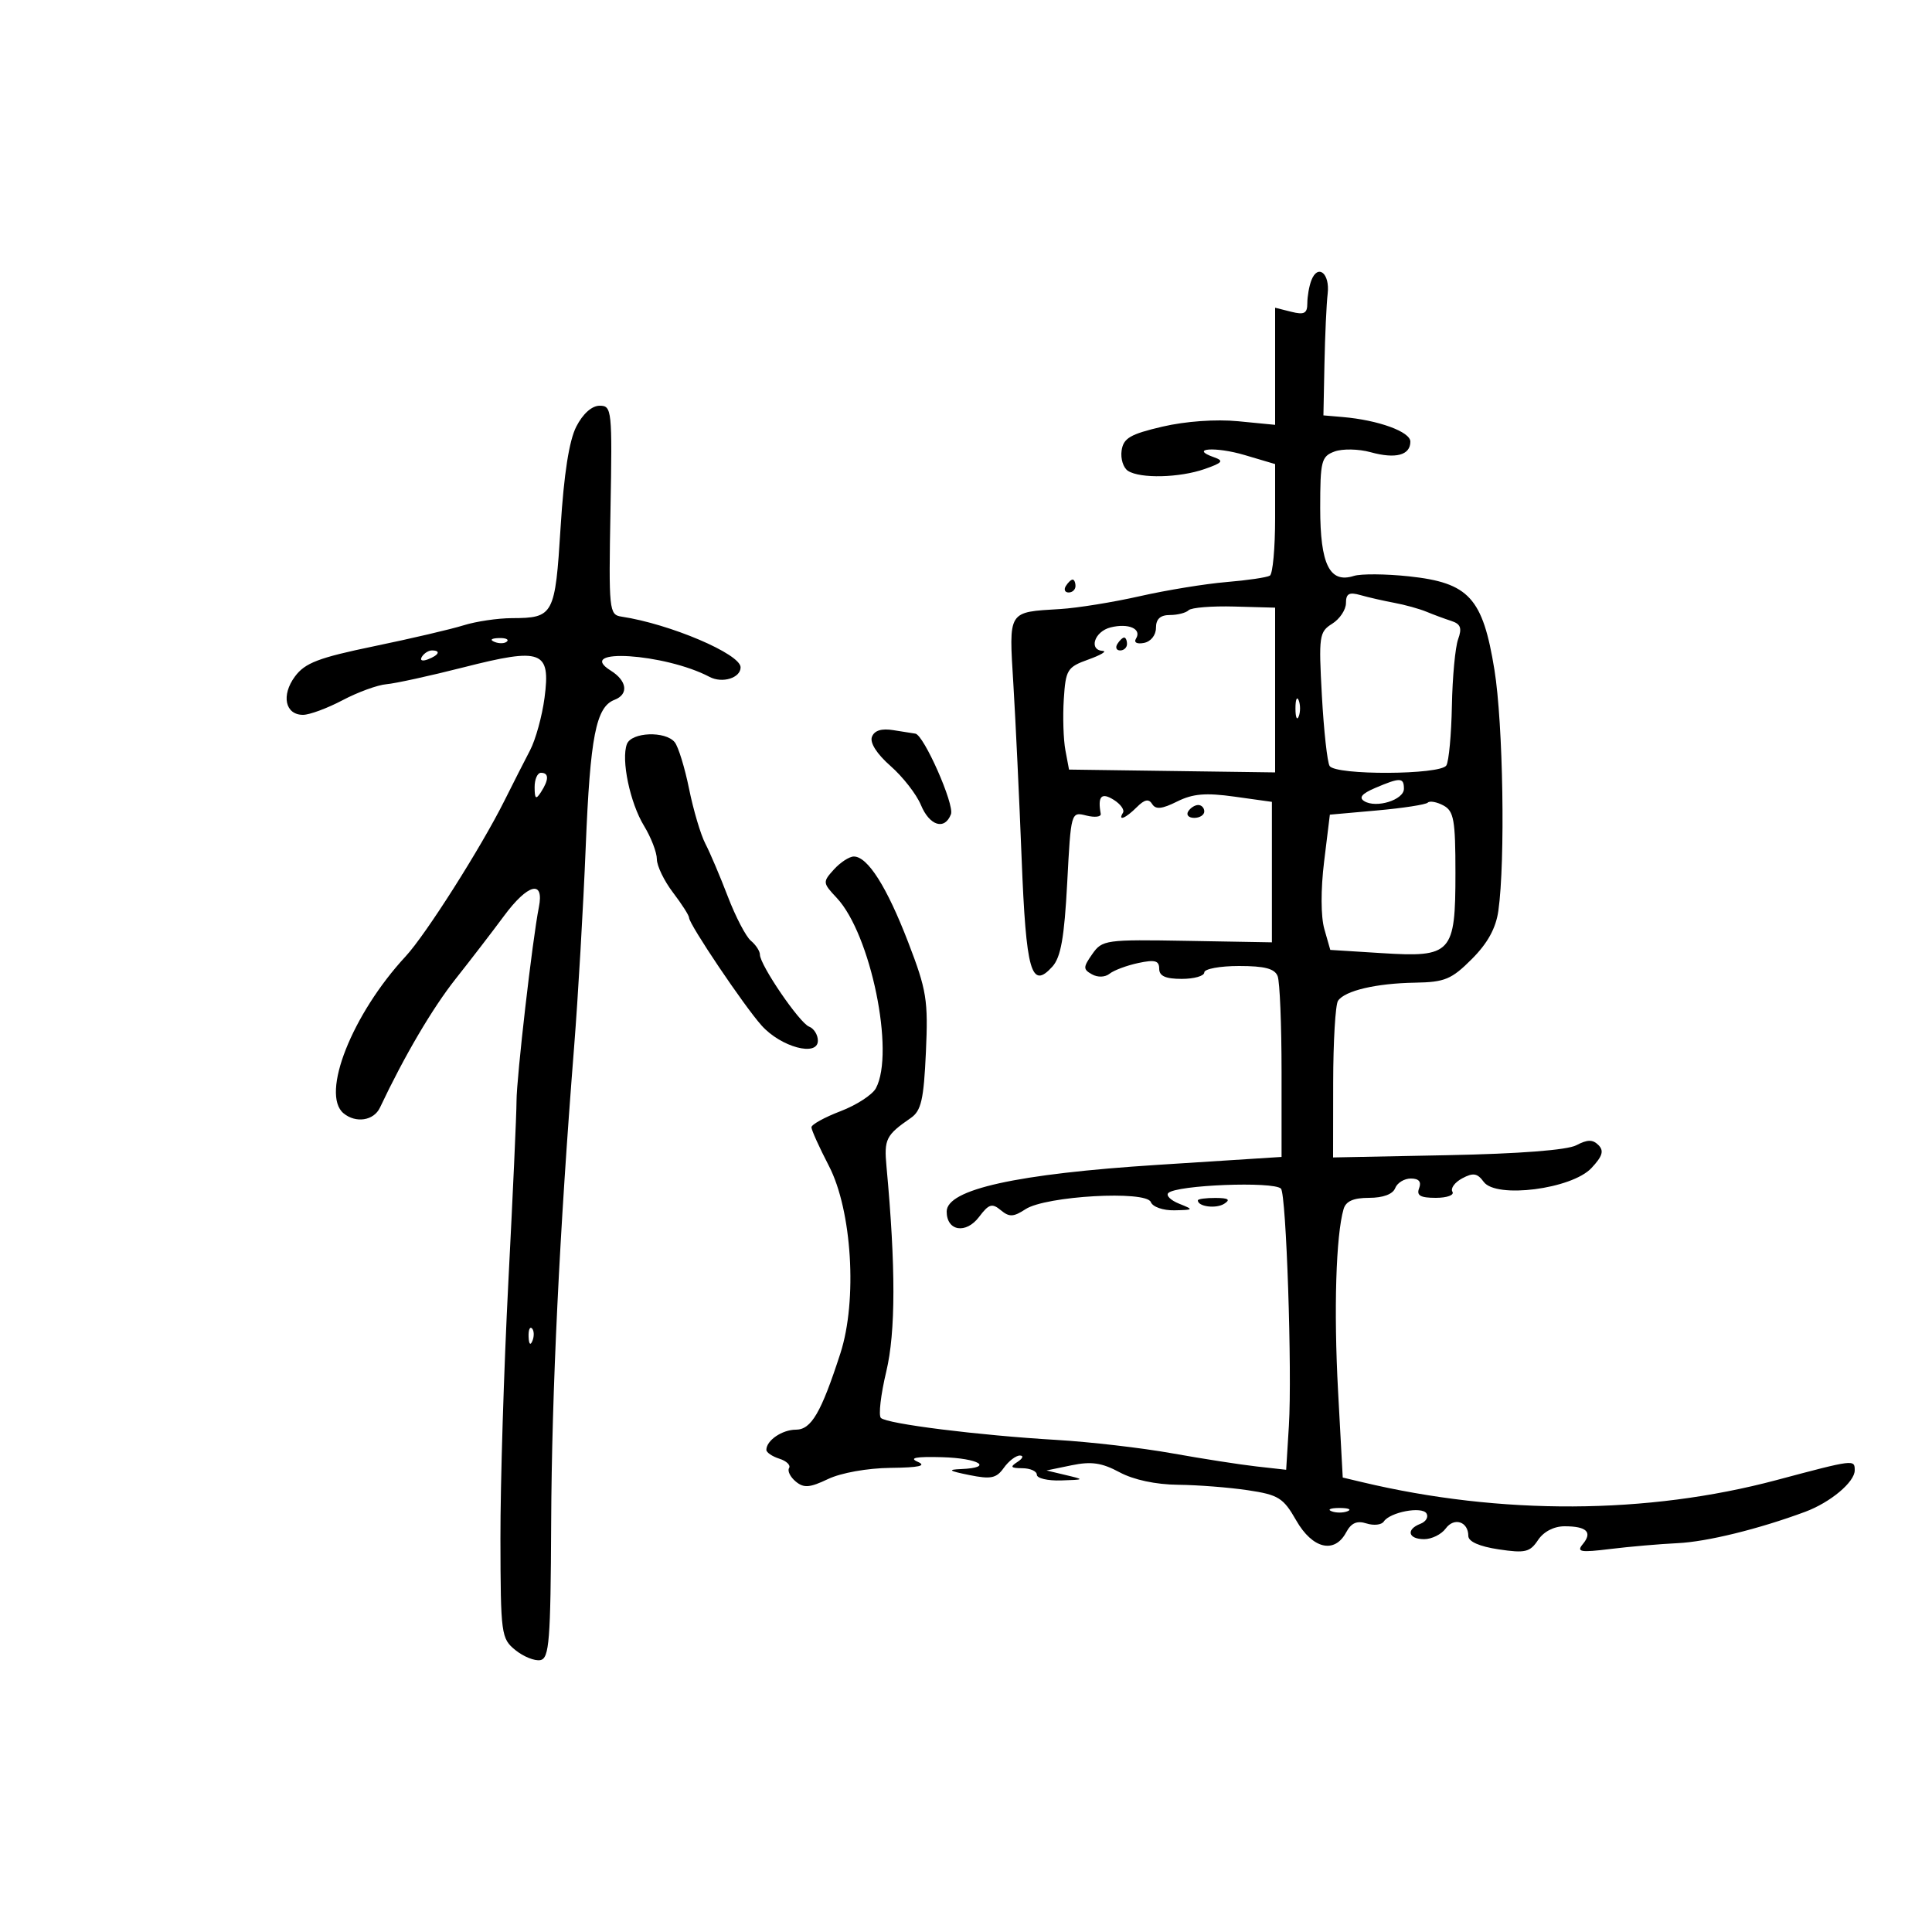 <svg xmlns="http://www.w3.org/2000/svg" width="300" height="300" viewBox="0 0 300 300" version="1.1">
	<path d="M 203.623 43.540 C 203.280 44.433, 203 46.035, 203 47.101 C 203 48.668, 202.522 48.918, 200.500 48.411 L 198 47.783 198 56.876 L 198 65.969 192.250 65.409 C 188.812 65.074, 184.088 65.411, 180.500 66.249 C 175.500 67.416, 174.444 68.034, 174.163 69.961 C 173.977 71.233, 174.427 72.655, 175.163 73.122 C 177.084 74.340, 183.150 74.192, 187.050 72.833 C 189.846 71.858, 190.088 71.557, 188.515 71.005 C 184.571 69.622, 188.725 69.313, 193.250 70.654 L 198 72.061 198 80.471 C 198 85.097, 197.634 89.108, 197.186 89.385 C 196.738 89.662, 193.701 90.110, 190.436 90.381 C 187.171 90.653, 181.125 91.639, 177 92.574 C 172.875 93.509, 167.316 94.407, 164.646 94.570 C 156.425 95.072, 156.653 94.705, 157.357 106.270 C 157.699 111.896, 158.275 124.037, 158.636 133.249 C 159.329 150.928, 160.124 153.730, 163.412 150.097 C 164.724 148.647, 165.266 145.591, 165.713 137.119 C 166.297 126.046, 166.300 126.037, 168.688 126.637 C 170.003 126.967, 171.008 126.846, 170.921 126.368 C 170.425 123.639, 171.021 122.996, 172.935 124.192 C 174 124.856, 174.648 125.760, 174.376 126.200 C 173.524 127.580, 174.785 127.073, 176.519 125.338 C 177.729 124.129, 178.380 123.996, 178.909 124.852 C 179.451 125.730, 180.433 125.631, 182.777 124.462 C 185.217 123.244, 187.208 123.075, 191.709 123.704 L 197.500 124.512 197.500 135.419 L 197.500 146.326 184.354 146.095 C 171.674 145.872, 171.152 145.945, 169.611 148.146 C 168.174 150.197, 168.168 150.515, 169.559 151.293 C 170.460 151.797, 171.604 151.756, 172.302 151.194 C 172.961 150.665, 174.963 149.918, 176.750 149.536 C 179.338 148.983, 180 149.163, 180 150.421 C 180 151.559, 180.977 152, 183.500 152 C 185.425 152, 187 151.550, 187 151 C 187 150.450, 189.427 150, 192.393 150 C 196.388 150, 197.943 150.410, 198.393 151.582 C 198.727 152.452, 199 159.123, 199 166.406 L 199 179.648 179.750 180.879 C 157.868 182.279, 147 184.684, 147 188.129 C 147 191.173, 149.991 191.664, 152.034 188.955 C 153.547 186.949, 154.048 186.795, 155.401 187.918 C 156.723 189.015, 157.369 188.988, 159.245 187.760 C 162.386 185.704, 177.994 184.821, 178.700 186.660 C 178.987 187.408, 180.602 187.972, 182.357 187.937 C 185.376 187.876, 185.405 187.835, 183.105 186.915 C 181.787 186.388, 181.026 185.641, 181.412 185.254 C 182.665 184.001, 197.739 183.410, 198.905 184.568 C 199.730 185.388, 200.656 212.996, 200.139 221.364 L 199.715 228.227 195.108 227.710 C 192.573 227.426, 186.675 226.507, 182 225.669 C 177.325 224.831, 169.225 223.893, 164 223.586 C 151.927 222.876, 137.714 221.095, 136.784 220.176 C 136.390 219.787, 136.765 216.550, 137.617 212.984 C 139.085 206.842, 139.098 196.723, 137.657 181.170 C 137.259 176.876, 137.560 176.273, 141.436 173.593 C 143.044 172.482, 143.440 170.751, 143.774 163.377 C 144.141 155.287, 143.896 153.772, 141.018 146.296 C 137.709 137.701, 134.727 133, 132.582 133 C 131.883 133, 130.491 133.905, 129.491 135.010 C 127.725 136.961, 127.738 137.092, 129.928 139.423 C 135.205 145.040, 138.987 163.418, 136.011 168.979 C 135.468 169.995, 132.993 171.601, 130.511 172.549 C 128.030 173.496, 126 174.619, 126 175.044 C 126 175.468, 127.219 178.166, 128.709 181.038 C 132.298 187.955, 133.156 201.934, 130.495 210.146 C 127.508 219.365, 125.972 222, 123.586 222 C 121.449 222, 119 223.673, 119 225.133 C 119 225.536, 119.907 226.153, 121.015 226.505 C 122.123 226.856, 122.802 227.511, 122.526 227.959 C 122.249 228.407, 122.714 229.347, 123.559 230.049 C 124.817 231.093, 125.730 231.022, 128.582 229.662 C 130.596 228.702, 134.693 227.970, 138.284 227.930 C 142.732 227.879, 143.931 227.611, 142.500 226.986 C 141.099 226.375, 142.222 226.161, 146.250 226.271 C 152.018 226.430, 154.409 227.899, 149.250 228.115 C 147.065 228.206, 147.322 228.397, 150.500 229.042 C 153.872 229.727, 154.715 229.552, 155.872 227.927 C 156.627 226.867, 157.752 226.007, 158.372 226.015 C 158.992 226.024, 158.825 226.467, 158 227 C 156.787 227.784, 156.931 227.972, 158.750 227.985 C 159.988 227.993, 161 228.450, 161 229 C 161 229.550, 162.688 229.947, 164.750 229.882 C 168.447 229.765, 168.457 229.753, 165.500 229.048 L 162.500 228.333 166.410 227.525 C 169.456 226.896, 171.097 227.135, 173.836 228.609 C 176.024 229.786, 179.457 230.521, 182.926 230.555 C 185.992 230.585, 190.874 230.967, 193.776 231.402 C 198.529 232.116, 199.273 232.581, 201.276 236.090 C 203.794 240.499, 207.222 241.323, 209.026 237.952 C 209.814 236.478, 210.701 236.088, 212.186 236.559 C 213.321 236.919, 214.531 236.785, 214.875 236.261 C 215.832 234.803, 220.796 233.861, 221.502 235.003 C 221.846 235.559, 221.423 236.284, 220.563 236.614 C 218.286 237.488, 218.651 239, 221.140 239 C 222.317 239, 223.823 238.256, 224.488 237.347 C 225.800 235.553, 228 236.274, 228 238.498 C 228 239.375, 229.711 240.134, 232.699 240.582 C 236.825 241.201, 237.571 241.026, 238.821 239.143 C 239.693 237.829, 241.293 237, 242.955 237 C 246.376 237, 247.316 237.914, 245.788 239.755 C 244.763 240.990, 245.369 241.100, 250.047 240.526 C 253.046 240.158, 257.750 239.751, 260.500 239.621 C 265.053 239.406, 273.087 237.432, 280.291 234.759 C 284.215 233.303, 288 230.137, 288 228.311 C 288 226.597, 287.940 226.604, 275.855 229.826 C 255.807 235.171, 233.085 235.284, 211.500 230.145 L 208.500 229.431 207.772 215.965 C 207.093 203.412, 207.444 191.844, 208.629 187.750 C 208.985 186.518, 210.159 186, 212.599 186 C 214.755 186, 216.280 185.434, 216.638 184.500 C 216.955 183.675, 218.052 183, 219.076 183 C 220.320 183, 220.746 183.498, 220.362 184.500 C 219.925 185.639, 220.549 186, 222.952 186 C 224.697 186, 225.854 185.574, 225.531 185.050 C 225.208 184.528, 225.893 183.592, 227.054 182.971 C 228.758 182.059, 229.400 182.165, 230.392 183.521 C 232.312 186.147, 244.047 184.643, 247.115 181.378 C 248.836 179.546, 249.096 178.696, 248.207 177.807 C 247.318 176.918, 246.500 176.925, 244.770 177.834 C 243.343 178.585, 235.907 179.158, 224.750 179.377 L 207 179.727 207.015 168.113 C 207.024 161.726, 207.361 156.007, 207.765 155.404 C 208.818 153.833, 213.680 152.689, 219.733 152.588 C 224.344 152.510, 225.391 152.076, 228.536 148.930 C 230.998 146.469, 232.279 144.140, 232.664 141.430 C 233.755 133.733, 233.409 112.364, 232.056 104.014 C 230.245 92.829, 228.110 90.492, 218.791 89.494 C 215.183 89.108, 211.327 89.079, 210.221 89.430 C 206.468 90.621, 205 87.660, 205 78.896 C 205 71.577, 205.180 70.869, 207.228 70.111 C 208.453 69.658, 210.969 69.705, 212.819 70.216 C 216.723 71.294, 219 70.688, 219 68.572 C 219 67.039, 214.019 65.230, 208.500 64.757 L 205.500 64.500 205.660 56.500 C 205.748 52.100, 205.973 47.194, 206.160 45.598 C 206.529 42.443, 204.634 40.906, 203.623 43.540 M 89.483 66.250 C 88.373 68.418, 87.564 73.612, 87.051 81.854 C 86.198 95.543, 85.975 95.960, 79.493 95.985 C 77.290 95.993, 73.915 96.493, 71.993 97.096 C 70.072 97.699, 63.816 99.162, 58.091 100.346 C 49.462 102.132, 47.360 102.936, 45.796 105.049 C 43.638 107.965, 44.279 111, 47.054 111 C 48.066 111, 50.830 109.977, 53.197 108.727 C 55.564 107.477, 58.625 106.360, 60 106.245 C 61.375 106.130, 66.775 104.948, 72 103.618 C 84.162 100.523, 85.516 101.033, 84.556 108.347 C 84.184 111.181, 83.173 114.850, 82.310 116.500 C 81.446 118.150, 79.659 121.666, 78.337 124.314 C 74.694 131.610, 66.120 145.124, 62.990 148.500 C 54.675 157.471, 49.759 169.895, 53.346 172.872 C 55.252 174.454, 58.038 174.024, 58.994 172 C 62.794 163.956, 67.138 156.566, 70.750 152 C 73.143 148.975, 76.515 144.588, 78.243 142.250 C 81.977 137.199, 84.539 136.555, 83.673 140.885 C 82.680 145.849, 80.207 167.331, 80.205 171 C 80.205 172.925, 79.635 185.525, 78.940 199 C 78.245 212.475, 77.690 230.446, 77.707 238.935 C 77.737 253.804, 77.822 254.437, 80.031 256.227 C 81.293 257.248, 83.037 257.947, 83.908 257.779 C 85.287 257.514, 85.502 254.784, 85.585 236.487 C 85.678 216.130, 86.874 191.317, 89.153 162.500 C 89.762 154.800, 90.571 140.850, 90.950 131.500 C 91.646 114.347, 92.542 109.773, 95.423 108.668 C 97.652 107.812, 97.379 105.717, 94.830 104.126 C 89.103 100.549, 103.254 101.455, 110.178 105.108 C 112.159 106.153, 115 105.278, 115 103.622 C 115 101.552, 104.043 96.888, 96.500 95.748 C 94.580 95.458, 94.512 94.794, 94.796 79.223 C 95.080 63.642, 95.013 63, 93.119 63 C 91.901 63, 90.510 64.244, 89.483 66.250 M 165.500 91 C 165.160 91.550, 165.359 92, 165.941 92 C 166.523 92, 167 91.550, 167 91 C 167 90.450, 166.802 90, 166.559 90 C 166.316 90, 165.840 90.450, 165.500 91 M 209 93.643 C 209 94.675, 208.037 96.120, 206.860 96.855 C 204.843 98.115, 204.751 98.759, 205.262 108.033 C 205.560 113.446, 206.100 118.353, 206.461 118.937 C 207.371 120.410, 223.673 120.337, 224.589 118.857 C 224.977 118.228, 225.364 114.065, 225.449 109.607 C 225.533 105.148, 225.968 100.493, 226.415 99.262 C 227.045 97.524, 226.810 96.890, 225.363 96.421 C 224.339 96.090, 222.600 95.446, 221.500 94.990 C 220.400 94.535, 218.150 93.911, 216.500 93.605 C 214.850 93.299, 212.488 92.760, 211.250 92.407 C 209.489 91.906, 209 92.174, 209 93.643 M 184.572 94.754 C 184.158 95.164, 182.847 95.500, 181.660 95.500 C 180.172 95.500, 179.499 96.118, 179.498 97.487 C 179.497 98.630, 178.704 99.626, 177.630 99.833 C 176.540 100.043, 176.027 99.765, 176.398 99.165 C 177.336 97.648, 175.236 96.724, 172.443 97.425 C 169.941 98.053, 168.998 100.939, 171.250 101.076 C 171.938 101.118, 170.925 101.718, 169 102.410 C 165.720 103.589, 165.480 103.977, 165.185 108.581 C 165.012 111.284, 165.124 114.846, 165.434 116.497 L 165.997 119.500 181.998 119.720 L 198 119.939 198 107.149 L 198 94.358 191.662 94.183 C 188.177 94.087, 184.986 94.344, 184.572 94.754 M 76.813 99.683 C 77.534 99.972, 78.397 99.936, 78.729 99.604 C 79.061 99.272, 78.471 99.036, 77.417 99.079 C 76.252 99.127, 76.015 99.364, 76.813 99.683 M 173.500 100 C 173.160 100.550, 173.359 101, 173.941 101 C 174.523 101, 175 100.550, 175 100 C 175 99.450, 174.802 99, 174.559 99 C 174.316 99, 173.840 99.450, 173.500 100 M 65.507 101.989 C 65.157 102.555, 65.558 102.723, 66.448 102.382 C 68.180 101.717, 68.497 101, 67.059 101 C 66.541 101, 65.843 101.445, 65.507 101.989 M 201.158 110 C 201.158 111.375, 201.385 111.938, 201.662 111.250 C 201.940 110.563, 201.940 109.438, 201.662 108.750 C 201.385 108.063, 201.158 108.625, 201.158 110 M 135.394 114.416 C 135.042 115.333, 136.154 117.074, 138.288 118.948 C 140.194 120.622, 142.314 123.343, 142.998 124.995 C 144.340 128.236, 146.693 128.963, 147.663 126.436 C 148.237 124.941, 143.441 114.089, 142.131 113.918 C 141.784 113.873, 140.255 113.631, 138.733 113.381 C 136.885 113.078, 135.775 113.422, 135.394 114.416 M 97.347 115.538 C 96.420 117.953, 97.826 124.667, 100.007 128.244 C 101.099 130.035, 101.994 132.358, 101.996 133.406 C 101.998 134.454, 103.125 136.786, 104.500 138.589 C 105.875 140.392, 107 142.155, 107 142.508 C 107 143.519, 115.537 156.203, 118.266 159.248 C 121.267 162.596, 127 164.136, 127 161.594 C 127 160.683, 126.384 159.701, 125.632 159.412 C 124.145 158.842, 118 149.840, 118 148.233 C 118 147.689, 117.370 146.722, 116.600 146.083 C 115.830 145.444, 114.217 142.352, 113.015 139.211 C 111.813 136.070, 110.242 132.375, 109.524 131 C 108.806 129.625, 107.670 125.800, 107.001 122.500 C 106.331 119.200, 105.327 115.938, 104.769 115.250 C 103.326 113.471, 98.062 113.676, 97.347 115.538 M 83.015 122.250 C 83.028 124.069, 83.216 124.213, 84 123 C 85.253 121.061, 85.253 120, 84 120 C 83.450 120, 83.007 121.013, 83.015 122.250 M 213.537 122.354 C 211.465 123.238, 210.956 123.855, 211.843 124.403 C 213.699 125.550, 218 124.207, 218 122.481 C 218 120.713, 217.424 120.696, 213.537 122.354 M 221.702 124.632 C 221.393 124.940, 217.846 125.487, 213.820 125.846 L 206.500 126.500 205.610 133.765 C 205.075 138.131, 205.088 142.321, 205.643 144.265 L 206.566 147.500 214.533 148 C 225.430 148.684, 226 148.064, 226 135.535 C 226 127.316, 225.754 125.939, 224.131 125.070 C 223.104 124.520, 222.010 124.323, 221.702 124.632 M 184.500 126 C 184.160 126.550, 184.584 127, 185.441 127 C 186.298 127, 187 126.550, 187 126 C 187 125.450, 186.577 125, 186.059 125 C 185.541 125, 184.840 125.450, 184.500 126 M 186 186.393 C 186 187.364, 188.817 187.729, 190.091 186.923 C 191.116 186.273, 190.751 186.026, 188.750 186.015 C 187.238 186.007, 186 186.177, 186 186.393 M 82.079 207.583 C 82.127 208.748, 82.364 208.985, 82.683 208.188 C 82.972 207.466, 82.936 206.603, 82.604 206.271 C 82.272 205.939, 82.036 206.529, 82.079 207.583 M 206.750 234.662 C 207.438 234.940, 208.563 234.940, 209.250 234.662 C 209.938 234.385, 209.375 234.158, 208 234.158 C 206.625 234.158, 206.063 234.385, 206.750 234.662" stroke="none" fill="black" fill-rule="evenodd"/>
</svg>